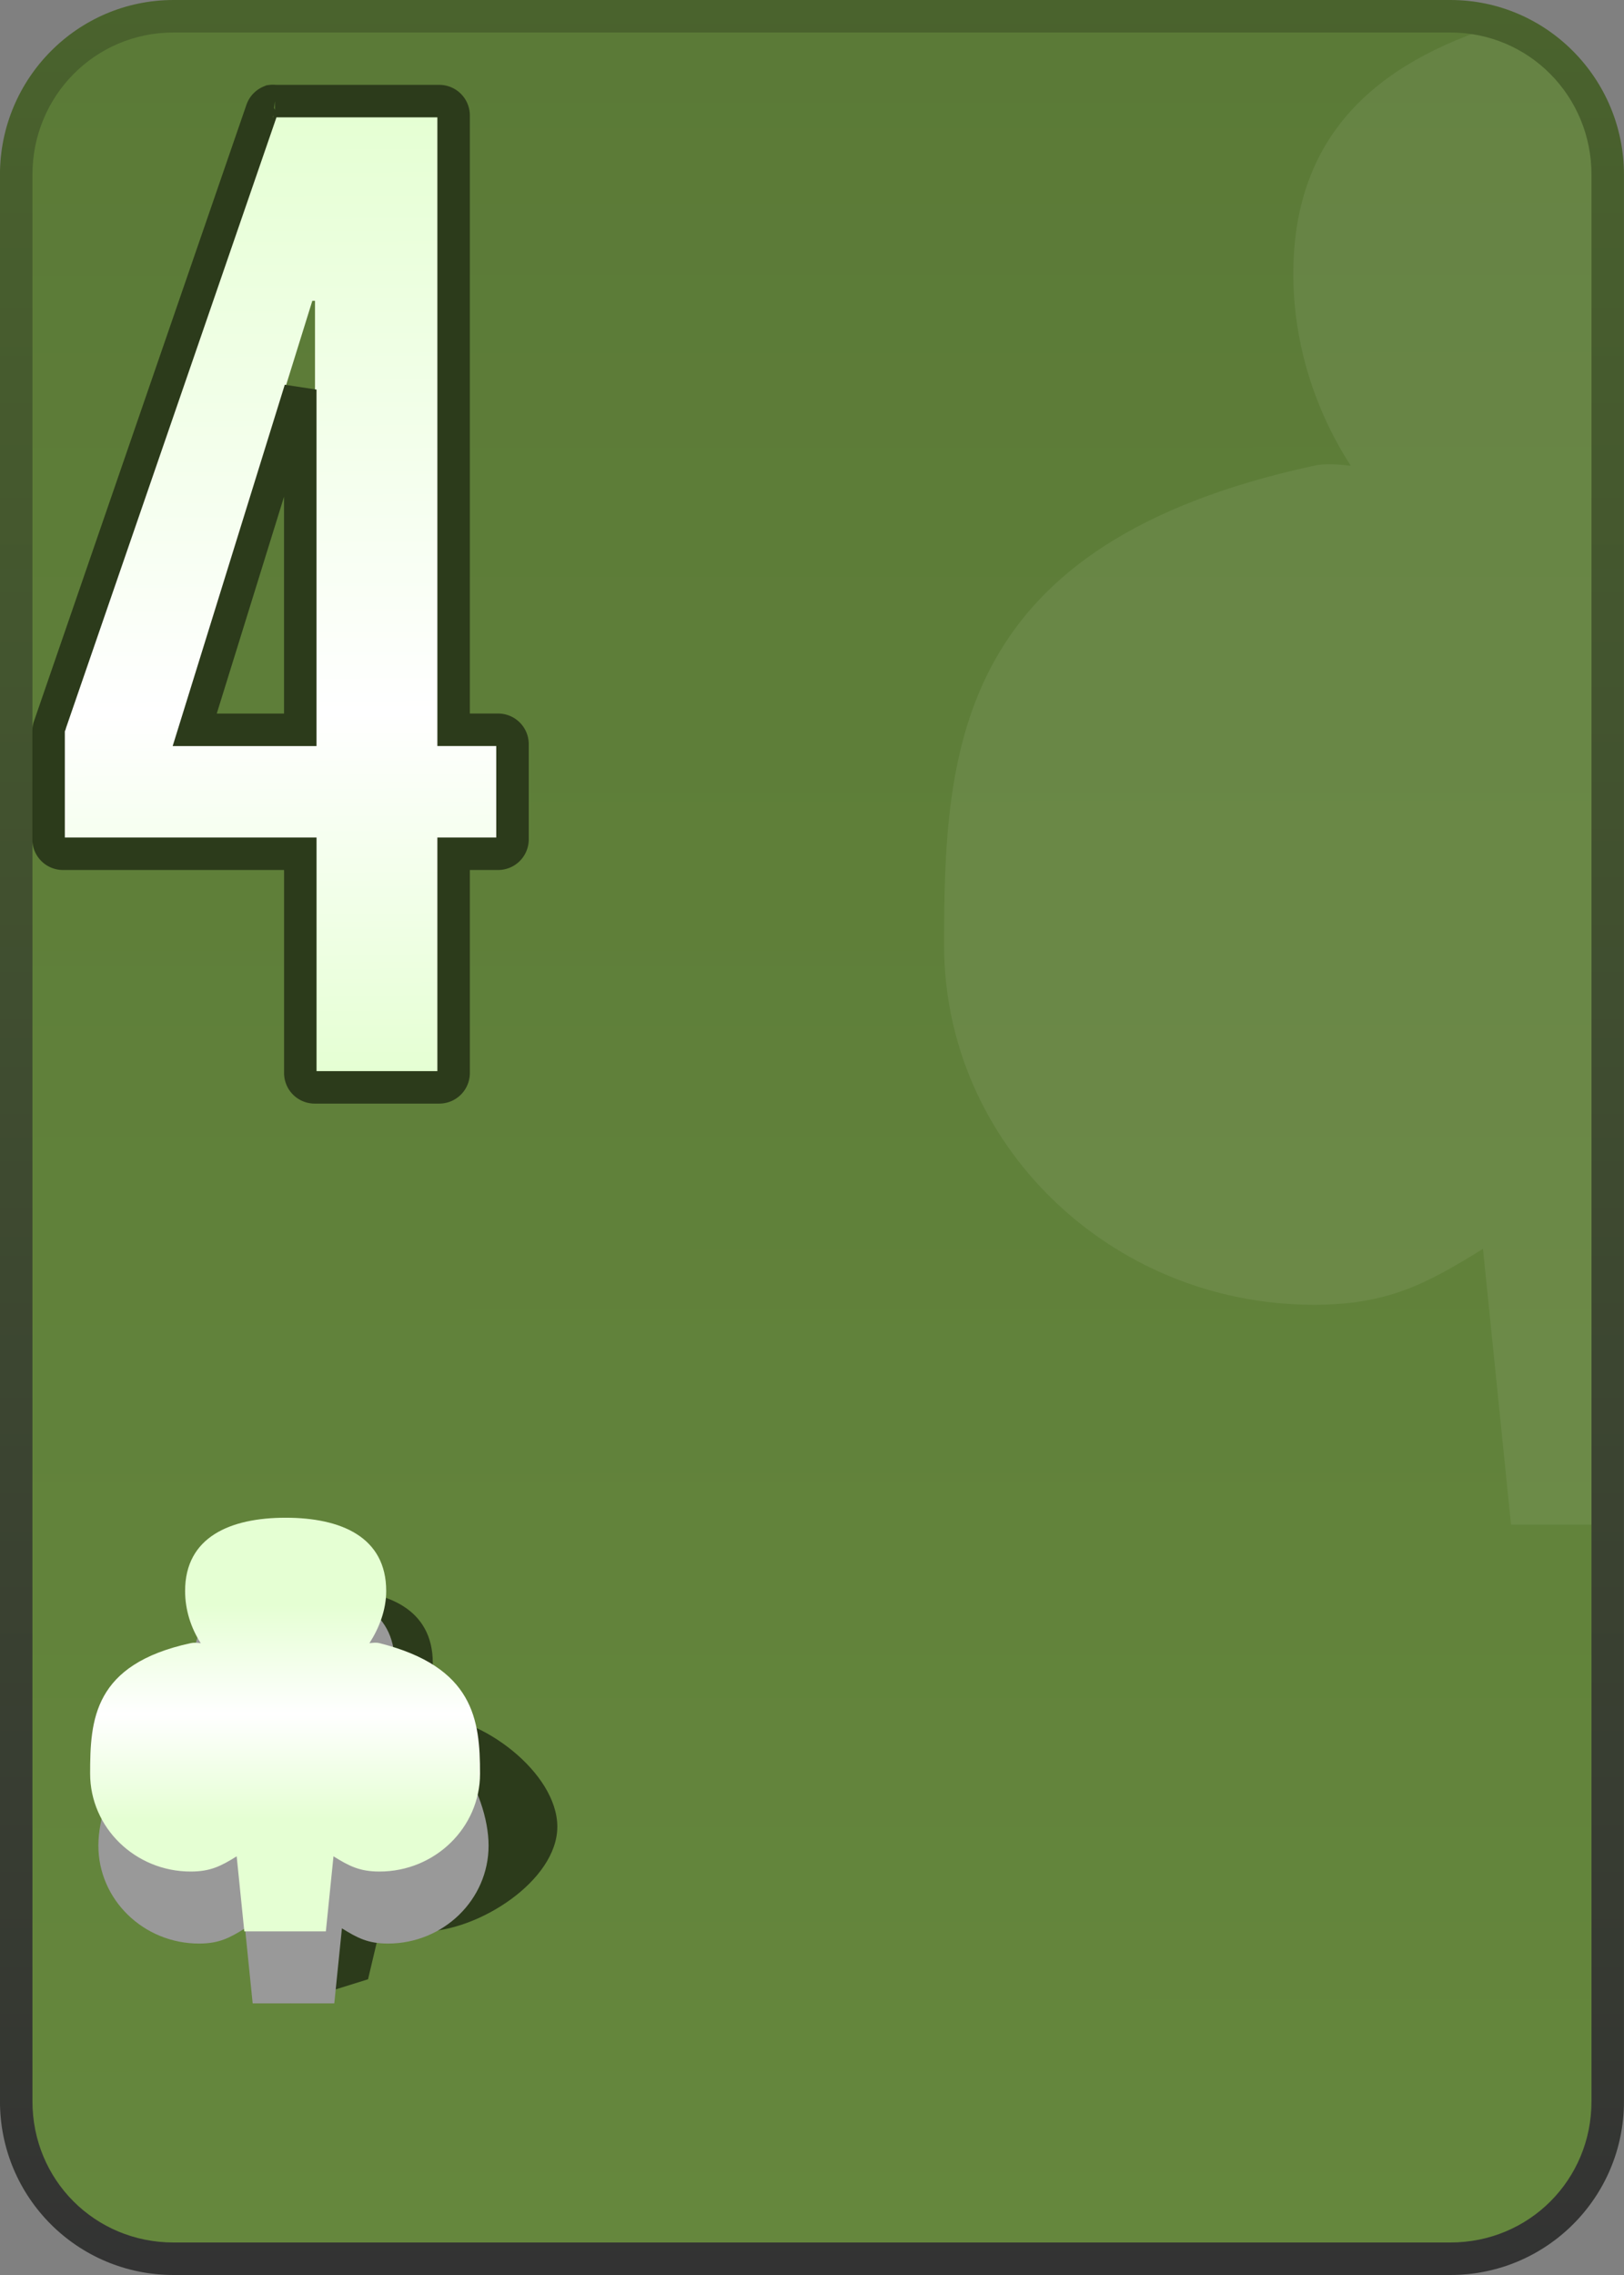 <?xml version="1.0" encoding="UTF-8" standalone="no"?>
<!-- Created with Inkscape (http://www.inkscape.org/) -->

<svg
   xmlns:dc="http://purl.org/dc/elements/1.1/"
   xmlns:cc="http://creativecommons.org/ns#"
   xmlns:rdf="http://www.w3.org/1999/02/22-rdf-syntax-ns#"
   xmlns:svg="http://www.w3.org/2000/svg"
   xmlns="http://www.w3.org/2000/svg"
   xmlns:xlink="http://www.w3.org/1999/xlink"
   xmlns:sodipodi="http://sodipodi.sourceforge.net/DTD/sodipodi-0.dtd"
   xmlns:inkscape="http://www.inkscape.org/namespaces/inkscape"
   width="50"
   height="70"
   id="svg2"
   version="1.1"
   inkscape:version="0.47 r22583"
   sodipodi:docname="4.svg">
  <rect width="100%" height="100%" fill="#808080" stroke="none"/>
  <defs
     id="defs4">
    <linearGradient
       id="linearGradient2970">
      <stop
         id="stop2972"
         offset="0"
         style="stop-color:#dcf4cb;stop-opacity:1" />
      <stop
         style="stop-color:#ffffff;stop-opacity:1"
         offset="0.372"
         id="stop2974" />
      <stop
         id="stop2976"
         offset="1"
         style="stop-color:#dcf4cc;stop-opacity:1" />
    </linearGradient>
    <linearGradient
       id="linearGradient2948">
      <stop
         id="stop2950"
         offset="0"
         style="stop-color:#ffffff;stop-opacity:1" />
      <stop
         id="stop2952"
         offset="1"
         style="stop-color:#dbf4ca;stop-opacity:1" />
    </linearGradient>
    <linearGradient
       id="linearGradient2890">
      <stop
         id="stop2892"
         offset="0"
         style="stop-color:#ffffff;stop-opacity:1" />
      <stop
         id="stop2894"
         offset="1"
         style="stop-color:#d5ffb9;stop-opacity:1" />
    </linearGradient>
    <inkscape:perspective
       sodipodi:type="inkscape:persp3d"
       inkscape:vp_x="0 : 526.18109 : 1"
       inkscape:vp_y="0 : 1000 : 0"
       inkscape:vp_z="744.09448 : 526.18109 : 1"
       inkscape:persp3d-origin="372.04724 : 350.78739 : 1"
       id="perspective10" />
    <inkscape:perspective
       id="perspective2930"
       inkscape:persp3d-origin="0.5 : 0.33333333 : 1"
       inkscape:vp_z="1 : 0.5 : 1"
       inkscape:vp_y="0 : 1000 : 0"
       inkscape:vp_x="0 : 0.5 : 1"
       sodipodi:type="inkscape:persp3d" />
    <linearGradient
       id="linearGradient3727">
      <stop
         id="stop3729"
         offset="0"
         style="stop-color:#005235;stop-opacity:1" />
      <stop
         id="stop3731"
         offset="1"
         style="stop-color:#007d51;stop-opacity:1" />
    </linearGradient>
    <inkscape:perspective
       id="perspective3615"
       inkscape:persp3d-origin="0.5 : 0.33333333 : 1"
       inkscape:vp_z="1 : 0.5 : 1"
       inkscape:vp_y="0 : 1000 : 0"
       inkscape:vp_x="0 : 0.5 : 1"
       sodipodi:type="inkscape:persp3d" />
    <inkscape:perspective
       id="perspective3944"
       inkscape:persp3d-origin="0.5 : 0.33333333 : 1"
       inkscape:vp_z="1 : 0.5 : 1"
       inkscape:vp_y="0 : 1000 : 0"
       inkscape:vp_x="0 : 0.5 : 1"
       sodipodi:type="inkscape:persp3d" />
    <inkscape:perspective
       id="perspective3660"
       inkscape:persp3d-origin="0.5 : 0.33333333 : 1"
       inkscape:vp_z="1 : 0.5 : 1"
       inkscape:vp_y="0 : 1000 : 0"
       inkscape:vp_x="0 : 0.5 : 1"
       sodipodi:type="inkscape:persp3d" />
    <linearGradient
       inkscape:collect="always"
       xlink:href="#linearGradient3633"
       id="linearGradient3639"
       x1="334.281"
       y1="713.062"
       x2="334.281"
       y2="643.062"
       gradientUnits="userSpaceOnUse" />
    <linearGradient
       id="linearGradient3633">
      <stop
         style="stop-color:#333333;stop-opacity:1;"
         offset="0"
         id="stop3635" />
      <stop
         style="stop-color:#4a632d;stop-opacity:1;"
         offset="1"
         id="stop3637" />
    </linearGradient>
    <inkscape:perspective
       id="perspective3674"
       inkscape:persp3d-origin="0.5 : 0.33333333 : 1"
       inkscape:vp_z="1 : 0.5 : 1"
       inkscape:vp_y="0 : 1000 : 0"
       inkscape:vp_x="0 : 0.5 : 1"
       sodipodi:type="inkscape:persp3d" />
    <inkscape:perspective
       id="perspective3657"
       inkscape:persp3d-origin="0.5 : 0.33333333 : 1"
       inkscape:vp_z="1 : 0.5 : 1"
       inkscape:vp_y="0 : 1000 : 0"
       inkscape:vp_x="0 : 0.5 : 1"
       sodipodi:type="inkscape:persp3d" />
    <inkscape:perspective
       id="perspective3826"
       inkscape:persp3d-origin="0.5 : 0.33333333 : 1"
       inkscape:vp_z="1 : 0.5 : 1"
       inkscape:vp_y="0 : 1000 : 0"
       inkscape:vp_x="0 : 0.5 : 1"
       sodipodi:type="inkscape:persp3d" />
    <inkscape:perspective
       id="perspective15018"
       inkscape:persp3d-origin="0.5 : 0.33333333 : 1"
       inkscape:vp_z="1 : 0.5 : 1"
       inkscape:vp_y="0 : 1000 : 0"
       inkscape:vp_x="0 : 0.5 : 1"
       sodipodi:type="inkscape:persp3d" />
    <linearGradient
       id="linearGradient7795-1-1-7-7-6-1">
      <stop
         style="stop-color:# d5ffb9;stop-opacity:0.436;"
         offset="0"
         id="stop7797-7-7-4-4-0-1" />
      <stop
         style="stop-color:# d5ffb9;stop-opacity:0;"
         offset="1"
         id="stop7799-4-4-0-0-2-3" />
    </linearGradient>
    <inkscape:perspective
       id="perspective2849"
       inkscape:persp3d-origin="0.5 : 0.33333333 : 1"
       inkscape:vp_z="1 : 0.5 : 1"
       inkscape:vp_y="0 : 1000 : 0"
       inkscape:vp_x="0 : 0.5 : 1"
       sodipodi:type="inkscape:persp3d" />
    <inkscape:perspective
       id="perspective3621"
       inkscape:persp3d-origin="0.5 : 0.33333333 : 1"
       inkscape:vp_z="1 : 0.5 : 1"
       inkscape:vp_y="0 : 1000 : 0"
       inkscape:vp_x="0 : 0.5 : 1"
       sodipodi:type="inkscape:persp3d" />
    <inkscape:perspective
       id="perspective2847"
       inkscape:persp3d-origin="0.5 : 0.33333333 : 1"
       inkscape:vp_z="1 : 0.5 : 1"
       inkscape:vp_y="0 : 1000 : 0"
       inkscape:vp_x="0 : 0.5 : 1"
       sodipodi:type="inkscape:persp3d" />
    <inkscape:perspective
       id="perspective2848"
       inkscape:persp3d-origin="0.5 : 0.33333333 : 1"
       inkscape:vp_z="1 : 0.5 : 1"
       inkscape:vp_y="0 : 1000 : 0"
       inkscape:vp_x="0 : 0.5 : 1"
       sodipodi:type="inkscape:persp3d" />
    <inkscape:perspective
       id="perspective3659"
       inkscape:persp3d-origin="0.5 : 0.33333333 : 1"
       inkscape:vp_z="1 : 0.5 : 1"
       inkscape:vp_y="0 : 1000 : 0"
       inkscape:vp_x="0 : 0.5 : 1"
       sodipodi:type="inkscape:persp3d" />
    <linearGradient
       inkscape:collect="always"
       xlink:href="#linearGradient3633"
       id="linearGradient2853"
       gradientUnits="userSpaceOnUse"
       x1="334.281"
       y1="713.062"
       x2="334.281"
       y2="643.062"
       gradientTransform="translate(-83.305,17.159)" />
    <inkscape:perspective
       id="perspective2879"
       inkscape:persp3d-origin="0.5 : 0.33333333 : 1"
       inkscape:vp_z="1 : 0.5 : 1"
       inkscape:vp_y="0 : 1000 : 0"
       inkscape:vp_x="0 : 0.5 : 1"
       sodipodi:type="inkscape:persp3d" />
    <linearGradient
       y2="643.062"
       x2="334.281"
       y1="713.062"
       x1="334.281"
       gradientUnits="userSpaceOnUse"
       id="linearGradient2872"
       xlink:href="#linearGradient3633-7"
       inkscape:collect="always"
       gradientTransform="translate(0.004,0.014)" />
    <linearGradient
       id="linearGradient3633-7">
      <stop
         style="stop-color:#333333;stop-opacity:1;"
         offset="0"
         id="stop3635-4" />
      <stop
         style="stop-color:#4a632d;stop-opacity:1;"
         offset="1"
         id="stop3637-0" />
    </linearGradient>
    <linearGradient
       y2="643.062"
       x2="334.281"
       y1="713.062"
       x1="334.281"
       gradientTransform="translate(0.004,0.014)"
       gradientUnits="userSpaceOnUse"
       id="linearGradient2888"
       xlink:href="#linearGradient3633-7"
       inkscape:collect="always" />
    <inkscape:perspective
       id="perspective2854"
       inkscape:persp3d-origin="0.5 : 0.33333333 : 1"
       inkscape:vp_z="1 : 0.5 : 1"
       inkscape:vp_y="0 : 1000 : 0"
       inkscape:vp_x="0 : 0.5 : 1"
       sodipodi:type="inkscape:persp3d" />
    <inkscape:perspective
       id="perspective3769"
       inkscape:persp3d-origin="0.5 : 0.33333333 : 1"
       inkscape:vp_z="1 : 0.5 : 1"
       inkscape:vp_y="0 : 1000 : 0"
       inkscape:vp_x="0 : 0.5 : 1"
       sodipodi:type="inkscape:persp3d" />
    <linearGradient
       inkscape:collect="always"
       xlink:href="#linearGradient3753"
       id="linearGradient3759"
       x1="317.922"
       y1="676.086"
       x2="317.922"
       y2="663.915"
       gradientUnits="userSpaceOnUse" />
    <linearGradient
       id="linearGradient3753">
      <stop
         style="stop-color:#ffffff;stop-opacity:1"
         offset="0"
         id="stop3755" />
      <stop
         style="stop-color:#fff2ca;stop-opacity:1"
         offset="1"
         id="stop3757" />
    </linearGradient>
    <linearGradient
       inkscape:collect="always"
       xlink:href="#linearGradient3753"
       id="linearGradient3777"
       x1="317.922"
       y1="676.086"
       x2="317.922"
       y2="663.915"
       gradientUnits="userSpaceOnUse" />
    <linearGradient
       id="linearGradient3779">
      <stop
         style="stop-color:#ffffff;stop-opacity:1"
         offset="0"
         id="stop3781" />
      <stop
         style="stop-color:#fff2ca;stop-opacity:1"
         offset="1"
         id="stop3783" />
    </linearGradient>
    <linearGradient
       gradientTransform="translate(1.7149805e-5,-3.1093197e-5)"
       y2="663.915"
       x2="317.922"
       y1="676.086"
       x1="317.922"
       gradientUnits="userSpaceOnUse"
       id="linearGradient3787"
       xlink:href="#linearGradient2890"
       inkscape:collect="always" />
    <inkscape:perspective
       id="perspective3061"
       inkscape:persp3d-origin="0.5 : 0.33333333 : 1"
       inkscape:vp_z="1 : 0.5 : 1"
       inkscape:vp_y="0 : 1000 : 0"
       inkscape:vp_x="0 : 0.5 : 1"
       sodipodi:type="inkscape:persp3d" />
    <linearGradient
       inkscape:collect="always"
       xlink:href="#linearGradient3667"
       id="linearGradient3673"
       x1="315.365"
       y1="704.287"
       x2="315.365"
       y2="697.547"
       gradientUnits="userSpaceOnUse" />
    <linearGradient
       id="linearGradient3667">
      <stop
         style="stop-color:#ffffff;stop-opacity:1"
         offset="0"
         id="stop3669" />
      <stop
         style="stop-color:#d5ffb9;stop-opacity:1"
         offset="1"
         id="stop3671" />
    </linearGradient>
    <inkscape:perspective
       id="perspective2920"
       inkscape:persp3d-origin="0.5 : 0.33333333 : 1"
       inkscape:vp_z="1 : 0.5 : 1"
       inkscape:vp_y="0 : 1000 : 0"
       inkscape:vp_x="0 : 0.5 : 1"
       sodipodi:type="inkscape:persp3d" />
    <linearGradient
       inkscape:collect="always"
       xlink:href="#linearGradient3667-7"
       id="linearGradient3673-1"
       x1="317.985"
       y1="698.643"
       x2="315.365"
       y2="694.783"
       gradientUnits="userSpaceOnUse" />
    <linearGradient
       id="linearGradient3667-7">
      <stop
         style="stop-color:#ffffff;stop-opacity:1"
         offset="0"
         id="stop3669-4" />
      <stop
         style="stop-color:#d5ffb9;stop-opacity:1"
         offset="1"
         id="stop3671-0" />
    </linearGradient>
    <inkscape:perspective
       id="perspective3040"
       inkscape:persp3d-origin="0.5 : 0.33333333 : 1"
       inkscape:vp_z="1 : 0.5 : 1"
       inkscape:vp_y="0 : 1000 : 0"
       inkscape:vp_x="0 : 0.5 : 1"
       sodipodi:type="inkscape:persp3d" />
    <linearGradient
       inkscape:collect="always"
       xlink:href="#linearGradient3667-1"
       id="linearGradient3021"
       gradientUnits="userSpaceOnUse"
       x1="317.555"
       y1="697.547"
       x2="315.365"
       y2="694.783" />
    <linearGradient
       id="linearGradient3667-1">
      <stop
         style="stop-color:#ffffff;stop-opacity:1"
         offset="0"
         id="stop3669-7" />
      <stop
         style="stop-color:#d5ffb9;stop-opacity:1"
         offset="1"
         id="stop3671-4" />
    </linearGradient>
    <inkscape:perspective
       id="perspective2871"
       inkscape:persp3d-origin="0.5 : 0.33333333 : 1"
       inkscape:vp_z="1 : 0.5 : 1"
       inkscape:vp_y="0 : 1000 : 0"
       inkscape:vp_x="0 : 0.5 : 1"
       sodipodi:type="inkscape:persp3d" />
    <linearGradient
       id="linearGradient3683">
      <stop
         style="stop-color:#ffffff;stop-opacity:1"
         offset="0"
         id="stop3685" />
      <stop
         style="stop-color:#ffd2cf;stop-opacity:1"
         offset="1"
         id="stop3687" />
    </linearGradient>
    <linearGradient
       inkscape:collect="always"
       xlink:href="#linearGradient3683"
       id="linearGradient2945"
       gradientUnits="userSpaceOnUse"
       x1="-506"
       y1="273.832"
       x2="-507.112"
       y2="270.209" />
    <inkscape:perspective
       id="perspective2941"
       inkscape:persp3d-origin="0.5 : 0.33333333 : 1"
       inkscape:vp_z="1 : 0.5 : 1"
       inkscape:vp_y="0 : 1000 : 0"
       inkscape:vp_x="0 : 0.5 : 1"
       sodipodi:type="inkscape:persp3d" />
    <linearGradient
       inkscape:collect="always"
       xlink:href="#linearGradient3667-1-1"
       id="linearGradient3021-1"
       gradientUnits="userSpaceOnUse"
       x1="317.555"
       y1="697.547"
       x2="315.365"
       y2="694.783" />
    <linearGradient
       id="linearGradient3667-1-1">
      <stop
         style="stop-color:#ffffff;stop-opacity:1"
         offset="0"
         id="stop3669-7-7" />
      <stop
         style="stop-color:#dbf4ca;stop-opacity:1;"
         offset="1"
         id="stop3671-4-4" />
    </linearGradient>
    <inkscape:perspective
       id="perspective2916"
       inkscape:persp3d-origin="0.5 : 0.33333333 : 1"
       inkscape:vp_z="1 : 0.5 : 1"
       inkscape:vp_y="0 : 1000 : 0"
       inkscape:vp_x="0 : 0.5 : 1"
       sodipodi:type="inkscape:persp3d" />
    <linearGradient
       inkscape:collect="always"
       xlink:href="#linearGradient2890"
       id="linearGradient2907"
       gradientUnits="userSpaceOnUse"
       gradientTransform="translate(1.7149805e-5,-3.1093197e-5)"
       x1="317.922"
       y1="676.086"
       x2="317.922"
       y2="663.915" />
    <inkscape:perspective
       id="perspective2940"
       inkscape:persp3d-origin="0.5 : 0.33333333 : 1"
       inkscape:vp_z="1 : 0.5 : 1"
       inkscape:vp_y="0 : 1000 : 0"
       inkscape:vp_x="0 : 0.5 : 1"
       sodipodi:type="inkscape:persp3d" />
    <linearGradient
       gradientTransform="translate(1.7149805e-5,-3.1093197e-5)"
       y2="663.915"
       x2="317.922"
       y1="676.086"
       x1="317.922"
       gradientUnits="userSpaceOnUse"
       id="linearGradient3787-1"
       xlink:href="#linearGradient2870"
       inkscape:collect="always" />
    <linearGradient
       id="linearGradient2870">
      <stop
         id="stop2872"
         offset="0"
         style="stop-color:#d5ffb9;stop-opacity:1" />
      <stop
         id="stop2874-7"
         offset="1"
         style="stop-color:#ffd2cf;stop-opacity:1" />
    </linearGradient>
    <linearGradient
       inkscape:collect="always"
       xlink:href="#linearGradient2913"
       id="linearGradient2865-4"
       gradientUnits="userSpaceOnUse"
       gradientTransform="translate(1.7149805e-5,-3.1093197e-5)"
       x1="317.922"
       y1="668.338"
       x2="317.922"
       y2="646.374" />
    <linearGradient
       id="linearGradient2913">
      <stop
         style="stop-color:#ffffff;stop-opacity:1"
         offset="0"
         id="stop2915" />
      <stop
         style="stop-color:#dbf4ca;stop-opacity:1;"
         offset="1"
         id="stop2917" />
    </linearGradient>
    <linearGradient
       y2="676.086"
       x2="317.922"
       y1="655.823"
       x1="317.922"
       gradientTransform="translate(1.7149805e-5,-3.1093197e-5)"
       gradientUnits="userSpaceOnUse"
       id="linearGradient2906"
       xlink:href="#linearGradient2907-1"
       inkscape:collect="always" />
    <linearGradient
       id="linearGradient2907-1">
      <stop
         style="stop-color:#ffffff;stop-opacity:1"
         offset="0"
         id="stop2909" />
      <stop
         style="stop-color:#d3ebff;stop-opacity:1"
         offset="1"
         id="stop2911" />
    </linearGradient>
    <linearGradient
       y2="676.086"
       x2="317.922"
       y1="664.715"
       x1="317.922"
       gradientTransform="translate(1.7149805e-5,-3.1093197e-5)"
       gradientUnits="userSpaceOnUse"
       id="linearGradient2959"
       xlink:href="#linearGradient2948"
       inkscape:collect="always" />
    <inkscape:perspective
       id="perspective3526"
       inkscape:persp3d-origin="0.5 : 0.33333333 : 1"
       inkscape:vp_z="1 : 0.5 : 1"
       inkscape:vp_y="0 : 1000 : 0"
       inkscape:vp_x="0 : 0.5 : 1"
       sodipodi:type="inkscape:persp3d" />
    <linearGradient
       inkscape:collect="always"
       xlink:href="#linearGradient2870-98"
       id="linearGradient3400"
       gradientUnits="userSpaceOnUse"
       gradientTransform="translate(1.7149805e-5,-3.1093197e-5)"
       x1="317.922"
       y1="676.086"
       x2="317.922"
       y2="663.915" />
    <linearGradient
       id="linearGradient2870-98">
      <stop
         id="stop2872-6"
         offset="0"
         style="stop-color:#d5ffb9;stop-opacity:1" />
      <stop
         id="stop2874-7-5"
         offset="1"
         style="stop-color:#ffd2cf;stop-opacity:1" />
    </linearGradient>
    <linearGradient
       inkscape:collect="always"
       xlink:href="#linearGradient2913-28"
       id="linearGradient3396"
       gradientUnits="userSpaceOnUse"
       gradientTransform="translate(1.7149805e-5,-3.1093197e-5)"
       x1="317.922"
       y1="668.338"
       x2="317.922"
       y2="646.374" />
    <linearGradient
       id="linearGradient2913-28">
      <stop
         style="stop-color:#ffffff;stop-opacity:1"
         offset="0"
         id="stop2915-6" />
      <stop
         style="stop-color:#dbf4ca;stop-opacity:1;"
         offset="1"
         id="stop2917-0" />
    </linearGradient>
    <linearGradient
       inkscape:collect="always"
       xlink:href="#linearGradient2948-4"
       id="linearGradient3398"
       gradientUnits="userSpaceOnUse"
       gradientTransform="translate(1.7149805e-5,-3.1093197e-5)"
       x1="317.922"
       y1="664.715"
       x2="317.922"
       y2="676.086" />
    <linearGradient
       id="linearGradient2948-4">
      <stop
         id="stop2950-8"
         offset="0"
         style="stop-color:#ffffff;stop-opacity:1" />
      <stop
         id="stop2952-6"
         offset="1"
         style="stop-color:#dbf4ca;stop-opacity:1" />
    </linearGradient>
    <linearGradient
       id="linearGradient3667-1-1-0">
      <stop
         style="stop-color:#dbf4ca;stop-opacity:1"
         offset="0"
         id="stop3669-7-7-9" />
      <stop
         id="stop2968"
         offset="0.49"
         style="stop-color:#ffffff;stop-opacity:1" />
      <stop
         style="stop-color:#dbf4ca;stop-opacity:1;"
         offset="1"
         id="stop3671-4-4-0" />
    </linearGradient>
    <linearGradient
       id="linearGradient3633-7-6">
      <stop
         style="stop-color:#333333;stop-opacity:1;"
         offset="0"
         id="stop3635-4-1" />
      <stop
         style="stop-color:#4a632d;stop-opacity:1;"
         offset="1"
         id="stop3637-0-3" />
    </linearGradient>
    <inkscape:perspective
       id="perspective3018"
       inkscape:persp3d-origin="0.5 : 0.33333333 : 1"
       inkscape:vp_z="1 : 0.5 : 1"
       inkscape:vp_y="0 : 1000 : 0"
       inkscape:vp_x="0 : 0.5 : 1"
       sodipodi:type="inkscape:persp3d" />
    <inkscape:perspective
       id="perspective3692"
       inkscape:persp3d-origin="0.5 : 0.33333333 : 1"
       inkscape:vp_z="1 : 0.5 : 1"
       inkscape:vp_y="0 : 1000 : 0"
       inkscape:vp_x="0 : 0.5 : 1"
       sodipodi:type="inkscape:persp3d" />
    <inkscape:perspective
       id="perspective2961"
       inkscape:persp3d-origin="0.5 : 0.33333333 : 1"
       inkscape:vp_z="1 : 0.5 : 1"
       inkscape:vp_y="0 : 1000 : 0"
       inkscape:vp_x="0 : 0.5 : 1"
       sodipodi:type="inkscape:persp3d" />
    <inkscape:perspective
       id="perspective3835"
       inkscape:persp3d-origin="0.5 : 0.33333333 : 1"
       inkscape:vp_z="1 : 0.5 : 1"
       inkscape:vp_y="0 : 1000 : 0"
       inkscape:vp_x="0 : 0.5 : 1"
       sodipodi:type="inkscape:persp3d" />
    <linearGradient
       inkscape:collect="always"
       xlink:href="#linearGradient3813"
       id="linearGradient3031"
       gradientUnits="userSpaceOnUse"
       gradientTransform="translate(0.005,-3.0879728e-5)"
       x1="317.922"
       y1="676.086"
       x2="317.922"
       y2="646.374" />
    <linearGradient
       id="linearGradient3813">
      <stop
         style="stop-color:#ffd3d0;stop-opacity:1"
         offset="0"
         id="stop3815" />
      <stop
         id="stop3819"
         offset="0.372"
         style="stop-color:#ffffff;stop-opacity:1" />
      <stop
         style="stop-color:#ffd2cf;stop-opacity:1"
         offset="1"
         id="stop3817" />
    </linearGradient>
    <inkscape:perspective
       id="perspective3855"
       inkscape:persp3d-origin="0.5 : 0.33333333 : 1"
       inkscape:vp_z="1 : 0.5 : 1"
       inkscape:vp_y="0 : 1000 : 0"
       inkscape:vp_x="0 : 0.5 : 1"
       sodipodi:type="inkscape:persp3d" />
    <inkscape:perspective
       id="perspective7491"
       inkscape:persp3d-origin="0.5 : 0.33333333 : 1"
       inkscape:vp_z="1 : 0.5 : 1"
       inkscape:vp_y="0 : 1000 : 0"
       inkscape:vp_x="0 : 0.5 : 1"
       sodipodi:type="inkscape:persp3d" />
    <linearGradient
       inkscape:collect="always"
       xlink:href="#linearGradient2970-1"
       id="linearGradient7269"
       gradientUnits="userSpaceOnUse"
       gradientTransform="translate(0.004,-3e-5)"
       x1="317.922"
       y1="676.086"
       x2="317.922"
       y2="646.374" />
    <linearGradient
       id="linearGradient2970-1">
      <stop
         style="stop-color:#e6ffd4;stop-opacity:1;"
         offset="0"
         id="stop2972-7" />
      <stop
         id="stop2974-4"
         offset="0.372"
         style="stop-color:#ffffff;stop-opacity:1" />
      <stop
         style="stop-color:#e6ffd5;stop-opacity:1;"
         offset="1"
         id="stop2976-0" />
    </linearGradient>
    <linearGradient
       inkscape:collect="always"
       xlink:href="#linearGradient3667-1-1-0-8"
       id="linearGradient7302"
       gradientUnits="userSpaceOnUse"
       x1="315.365"
       y1="700.635"
       x2="315.365"
       y2="693.641" />
    <linearGradient
       id="linearGradient3667-1-1-0-8">
      <stop
         id="stop3669-7-7-9-2"
         offset="0"
         style="stop-color:#e5ffd3;stop-opacity:1;" />
      <stop
         style="stop-color:#ffffff;stop-opacity:1"
         offset="0.49"
         id="stop2968-0" />
      <stop
         id="stop3671-4-4-0-5"
         offset="1"
         style="stop-color:#e5ffd3;stop-opacity:1;" />
    </linearGradient>
    <linearGradient
       inkscape:collect="always"
       xlink:href="#linearGradient3633-7-6-9"
       id="linearGradient7284"
       gradientUnits="userSpaceOnUse"
       gradientTransform="translate(0.004,0.014)"
       x1="334.281"
       y1="713.062"
       x2="334.281"
       y2="643.062" />
    <linearGradient
       id="linearGradient3633-7-6-9">
      <stop
         id="stop3635-4-1-3"
         offset="0"
         style="stop-color:#333333;stop-opacity:1;" />
      <stop
         id="stop3637-0-3-2"
         offset="1"
         style="stop-color:#4a632d;stop-opacity:1;" />
    </linearGradient>
    <inkscape:perspective
       id="perspective2893"
       inkscape:persp3d-origin="0.5 : 0.33333333 : 1"
       inkscape:vp_z="1 : 0.5 : 1"
       inkscape:vp_y="0 : 1000 : 0"
       inkscape:vp_x="0 : 0.5 : 1"
       sodipodi:type="inkscape:persp3d" />
    <linearGradient
       inkscape:collect="always"
       xlink:href="#linearGradient3623"
       id="linearGradient3629"
       x1="321.249"
       y1="676.086"
       x2="321.027"
       y2="664.269"
       gradientUnits="userSpaceOnUse" />
    <linearGradient
       id="linearGradient3623">
      <stop
         style="stop-color:#ffffff;stop-opacity:1"
         offset="0"
         id="stop3625" />
      <stop
         style="stop-color:#fff2ca;stop-opacity:1"
         offset="1"
         id="stop3627" />
    </linearGradient>
    <linearGradient
       inkscape:collect="always"
       xlink:href="#linearGradient2882"
       id="linearGradient2880"
       gradientUnits="userSpaceOnUse"
       x1="321.249"
       y1="676.086"
       x2="321.103"
       y2="646.619" />
    <linearGradient
       id="linearGradient2882">
      <stop
         id="stop2884"
         offset="0"
         style="stop-color:#e5ffd3;stop-opacity:1" />
      <stop
         style="stop-color:#ffffff;stop-opacity:1"
         offset="0.376"
         id="stop2888" />
      <stop
         id="stop2886"
         offset="1"
         style="stop-color:#e5ffd3;stop-opacity:1" />
    </linearGradient>
    <inkscape:perspective
       id="perspective2891"
       inkscape:persp3d-origin="0.5 : 0.33333333 : 1"
       inkscape:vp_z="1 : 0.5 : 1"
       inkscape:vp_y="0 : 1000 : 0"
       inkscape:vp_x="0 : 0.5 : 1"
       sodipodi:type="inkscape:persp3d" />
    <inkscape:perspective
       id="perspective2975"
       inkscape:persp3d-origin="0.5 : 0.33333333 : 1"
       inkscape:vp_z="1 : 0.5 : 1"
       inkscape:vp_y="0 : 1000 : 0"
       inkscape:vp_x="0 : 0.5 : 1"
       sodipodi:type="inkscape:persp3d" />
    <linearGradient
       inkscape:collect="always"
       xlink:href="#linearGradient3737"
       id="linearGradient3743"
       x1="341.915"
       y1="712.576"
       x2="341.894"
       y2="643.576"
       gradientUnits="userSpaceOnUse" />
    <linearGradient
       id="linearGradient3737">
      <stop
         style="stop-color:#65873d;stop-opacity:1;"
         offset="0"
         id="stop3739" />
      <stop
         style="stop-color:#5b7a37;stop-opacity:1"
         offset="1"
         id="stop3741" />
    </linearGradient>
    <linearGradient
       gradientTransform="translate(-8.4439844e-6,2.0984375e-5)"
       y2="643.576"
       x2="341.894"
       y1="712.576"
       x1="341.915"
       gradientUnits="userSpaceOnUse"
       id="linearGradient2984"
       xlink:href="#linearGradient3737"
       inkscape:collect="always" />
    <inkscape:perspective
       id="perspective3832"
       inkscape:persp3d-origin="0.5 : 0.33333333 : 1"
       inkscape:vp_z="1 : 0.5 : 1"
       inkscape:vp_y="0 : 1000 : 0"
       inkscape:vp_x="0 : 0.5 : 1"
       sodipodi:type="inkscape:persp3d" />
  </defs>
  <sodipodi:namedview
     id="base"
     pagecolor="# d5ffb9"
     bordercolor="#666666"
     borderopacity="1.0"
     inkscape:pageopacity="0.0"
     inkscape:pageshadow="2"
     inkscape:zoom="9.4857143"
     inkscape:cx="8.5542169"
     inkscape:cy="35"
     inkscape:document-units="px"
     inkscape:current-layer="layer1"
     showgrid="false"
     inkscape:window-width="1317"
     inkscape:window-height="925"
     inkscape:window-x="19"
     inkscape:window-y="19"
     inkscape:window-maximized="0" />
  <g
     inkscape:label="Layer 1"
     inkscape:groupmode="layer"
     id="layer1"
     transform="translate(-309.286,-643.076)">
    <rect
       ry="4.853"
       y="643.576"
       x="309.786"
       height="69"
       width="49"
       id="rect5714-2"
       style="fill:url(#linearGradient2984);fill-opacity:1;stroke:none;display:inline" />
    <g
       transform="matrix(4.153,0,0,3.469,-949.285,-1753.184)"
       id="g2981"
       style="opacity:0.07;fill:#000000;fill-opacity:1">
      <path
         sodipodi:nodetypes="csscsssccccc"
         id="path2983"
         d="m 315.029,692.577 c 0.198,-0.119 -0.34,-1.779 -0.77,-1.629 -0.941,0.327 -1.62,0.952 -1.62,2.246 0,0.621 0.162,1.212 0.426,1.701 -0.092,-0.011 -0.183,-0.024 -0.274,0 -2.652,0.688 -2.741,2.494 -2.741,4.252 0,1.758 1.23,3.19 2.741,3.19 0.542,0 0.829,-0.18 1.254,-0.496 l 0.208,2.446 0.741,0 c 0,0 0.023,-7.806 0.034,-11.709 l -5e-5,0 z"
         style="fill:#ffffff;fill-opacity:1" />
    </g>
    <path
       style="font-size:medium;font-style:normal;font-variant:normal;font-weight:normal;font-stretch:normal;text-indent:0;text-align:start;text-decoration:none;line-height:normal;letter-spacing:normal;word-spacing:normal;text-transform:none;direction:ltr;block-progression:tb;writing-mode:lr-tb;text-anchor:start;fill:url(#linearGradient7284);fill-opacity:1;stroke:none;marker:none;visibility:visible;display:inline;overflow:visible;enable-background:accumulate;font-family:Bitstream Vera Sans;-inkscape-font-specification:Bitstream Vera Sans"
       d="m 314.629,643.076 c -2.957,0 -5.344,2.418 -5.344,5.375 l 0,59.281 c 0,2.957 2.387,5.344 5.344,5.344 l 39.312,0 c 2.957,0 5.344,-2.387 5.344,-5.344 l 0,-59.281 c 0,-2.957 -2.387,-5.375 -5.344,-5.375 l -39.312,0 z m 0,1 39.312,0 c 2.42,0 4.344,1.955 4.344,4.375 l 0,59.281 c 0,2.42 -1.923,4.344 -4.344,4.344 l -39.312,0 c -2.42,0 -4.344,-1.923 -4.344,-4.344 l 0,-59.281 c 0,-2.42 1.923,-4.375 4.344,-4.375 z"
       id="rect2855-0" />
    <g
       style="display:inline"
       id="g3011-7"
       transform="matrix(0.967,0,0,0.853,10.681,103.986)">
      <g
         transform="matrix(1.215,0,0,1.215,-68.839,-151.194)"
         style="fill:#434828;fill-opacity:1"
         id="g3669-4">
        <g
           id="g3671-0"
           transform="matrix(0.962,0,0,0.911,16.119,62.472)"
           style="fill:#434828;fill-opacity:1">
          <path
             style="fill:#2c3b1b;fill-opacity:1"
             d="m 315.381,690.807 c -1.511,0 -2.741,0.628 -2.741,2.386 0,0.621 0.162,1.212 0.426,1.701 -0.092,-0.011 -0.18,0 -0.274,0 -1.511,0 -2.741,2.494 -2.741,4.252 0,1.758 1.591,1.98 3.102,1.98 0.542,0 0.468,1.03 0.893,0.714 l 0.208,2.446 2.103,-0.786 0.328,-1.659 c 0.425,0.316 0.619,0.105 1.161,0.105 1.511,0 3.667,-1.66 3.667,-3.418 0,-1.758 -2.064,-3.633 -3.575,-3.633 -0.094,0 -0.182,-0.011 -0.274,0 0.264,-0.49 0.457,-1.08 0.457,-1.701 0,-1.758 -1.23,-2.386 -2.741,-2.386 z"
             id="path3673-9"
             sodipodi:nodetypes="cscsssccccssscsc" />
        </g>
      </g>
      <g
         transform="matrix(1.215,0,0,1.215,-70.054,-151.194)"
         id="g3665-4">
        <g
           style="fill:#999999;fill-opacity:1"
           transform="matrix(0.962,0,0,0.911,16.119,62.472)"
           id="g3661-8">
          <path
             sodipodi:nodetypes="cscsssccccssscsc"
             id="path3663-8"
             d="m 315.381,690.807 c -1.511,0 -2.741,0.628 -2.741,2.386 0,0.621 0.162,1.212 0.426,1.701 -0.092,-0.011 -0.18,0 -0.274,0 -1.511,0 -2.741,2.494 -2.741,4.252 0,1.758 1.23,3.19 2.741,3.19 0.542,0 0.829,-0.18 1.254,-0.496 l 0.208,2.446 2.223,0 0.208,-2.446 c 0.425,0.316 0.712,0.496 1.254,0.496 1.511,0 2.741,-1.432 2.741,-3.19 0,-1.758 -1.23,-4.252 -2.741,-4.252 -0.094,0 -0.182,-0.011 -0.274,0 0.264,-0.49 0.457,-1.08 0.457,-1.701 0,-1.758 -1.23,-2.386 -2.741,-2.386 z" />
        </g>
      </g>
      <g
         transform="matrix(1.168,0,0,1.107,-50.475,-77.983)"
         id="g2873-2">
        <path
           sodipodi:nodetypes="cscsssccccssscsc"
           id="path2865-4"
           d="m 315.381,690.807 c -1.511,0 -2.741,0.628 -2.741,2.386 0,0.621 0.162,1.212 0.426,1.701 -0.092,-0.011 -0.183,-0.024 -0.274,0 -2.652,0.688 -2.741,2.494 -2.741,4.252 0,1.758 1.23,3.19 2.741,3.19 0.542,0 0.829,-0.18 1.254,-0.496 l 0.208,2.446 2.223,0 0.208,-2.446 c 0.425,0.316 0.712,0.496 1.254,0.496 1.511,0 2.741,-1.432 2.741,-3.19 0,-1.758 -0.17,-3.478 -2.741,-4.252 -0.091,-0.027 -0.182,-0.011 -0.274,0 0.264,-0.49 0.457,-1.08 0.457,-1.701 0,-1.758 -1.23,-2.386 -2.741,-2.386 z"
           style="fill:url(#linearGradient7302);fill-opacity:1" />
      </g>
    </g>
    <g
       style="font-size:40.815px;font-style:normal;font-variant:normal;font-weight:normal;font-stretch:normal;text-align:start;line-height:125%;writing-mode:lr-tb;text-anchor:start;fill:url(#linearGradient3629);fill-opacity:1;stroke:none;font-family:Univers UltraCondensed;-inkscape-font-specification:Univers UltraCondensed"
       id="text5211-6">
      <path
         d="m 311.229,668.903 0,-3.347 6.53,-18.938 5.061,0 0,19.346 1.796,0 0,2.938 -1.796,0 0,7.183 -3.836,0 0,-7.183 z m 7.755,-2.938 0,-13.633 -0.082,0 -4.245,13.633 z"
         style="line-height:125%;fill:url(#linearGradient2880);font-family:Univers UltraCondensed;-inkscape-font-specification:Univers UltraCondensed"
         id="path2856" />
    </g>
    <g
       id="g2883"
       style="font-size:40.815px;font-style:normal;font-variant:normal;font-weight:normal;font-stretch:normal;text-align:start;line-height:125%;writing-mode:lr-tb;text-anchor:start;fill:none;stroke:#2c3b1b;stroke-opacity:1;font-family:Univers UltraCondensed;-inkscape-font-specification:Univers UltraCondensed">
      <path
         sodipodi:type="inkscape:offset"
         inkscape:radius="0.44230536"
         inkscape:original="M 317.75 646.625 L 311.21875 665.5625 L 311.21875 668.90625 L 318.96875 668.90625 L 318.96875 676.09375 L 322.8125 676.09375 L 322.8125 668.90625 L 324.625 668.90625 L 324.625 665.96875 L 322.8125 665.96875 L 322.8125 646.625 L 317.75 646.625 z M 318.90625 652.34375 L 318.96875 652.34375 L 318.96875 665.96875 L 314.65625 665.96875 L 318.90625 652.34375 z "
         style="line-height:125%;fill:none;stroke:#2c3b1b;stroke-opacity:1;font-family:Univers UltraCondensed;-inkscape-font-specification:Univers UltraCondensed"
         id="path3659"
         d="m 317.625,646.188 a 0.442,0.442 0 0 0 -0.281,0.281 l -6.531,18.938 a 0.442,0.442 0 0 0 -0.031,0.156 l 0,3.344 a 0.442,0.442 0 0 0 0.438,0.438 l 7.312,0 0,6.75 a 0.442,0.442 0 0 0 0.438,0.438 l 3.844,0 a 0.442,0.442 0 0 0 0.438,-0.438 l 0,-6.75 1.375,0 a 0.442,0.442 0 0 0 0.438,-0.438 l 0,-2.938 a 0.442,0.442 0 0 0 -0.438,-0.438 l -1.375,0 0,-18.906 a 0.442,0.442 0 0 0 -0.438,-0.438 l -5.062,0 a 0.442,0.442 0 0 0 -0.125,0 z m 0.906,8.875 0,10.469 -3.25,0 3.25,-10.469 z" />
    </g>
  </g>
</svg>
